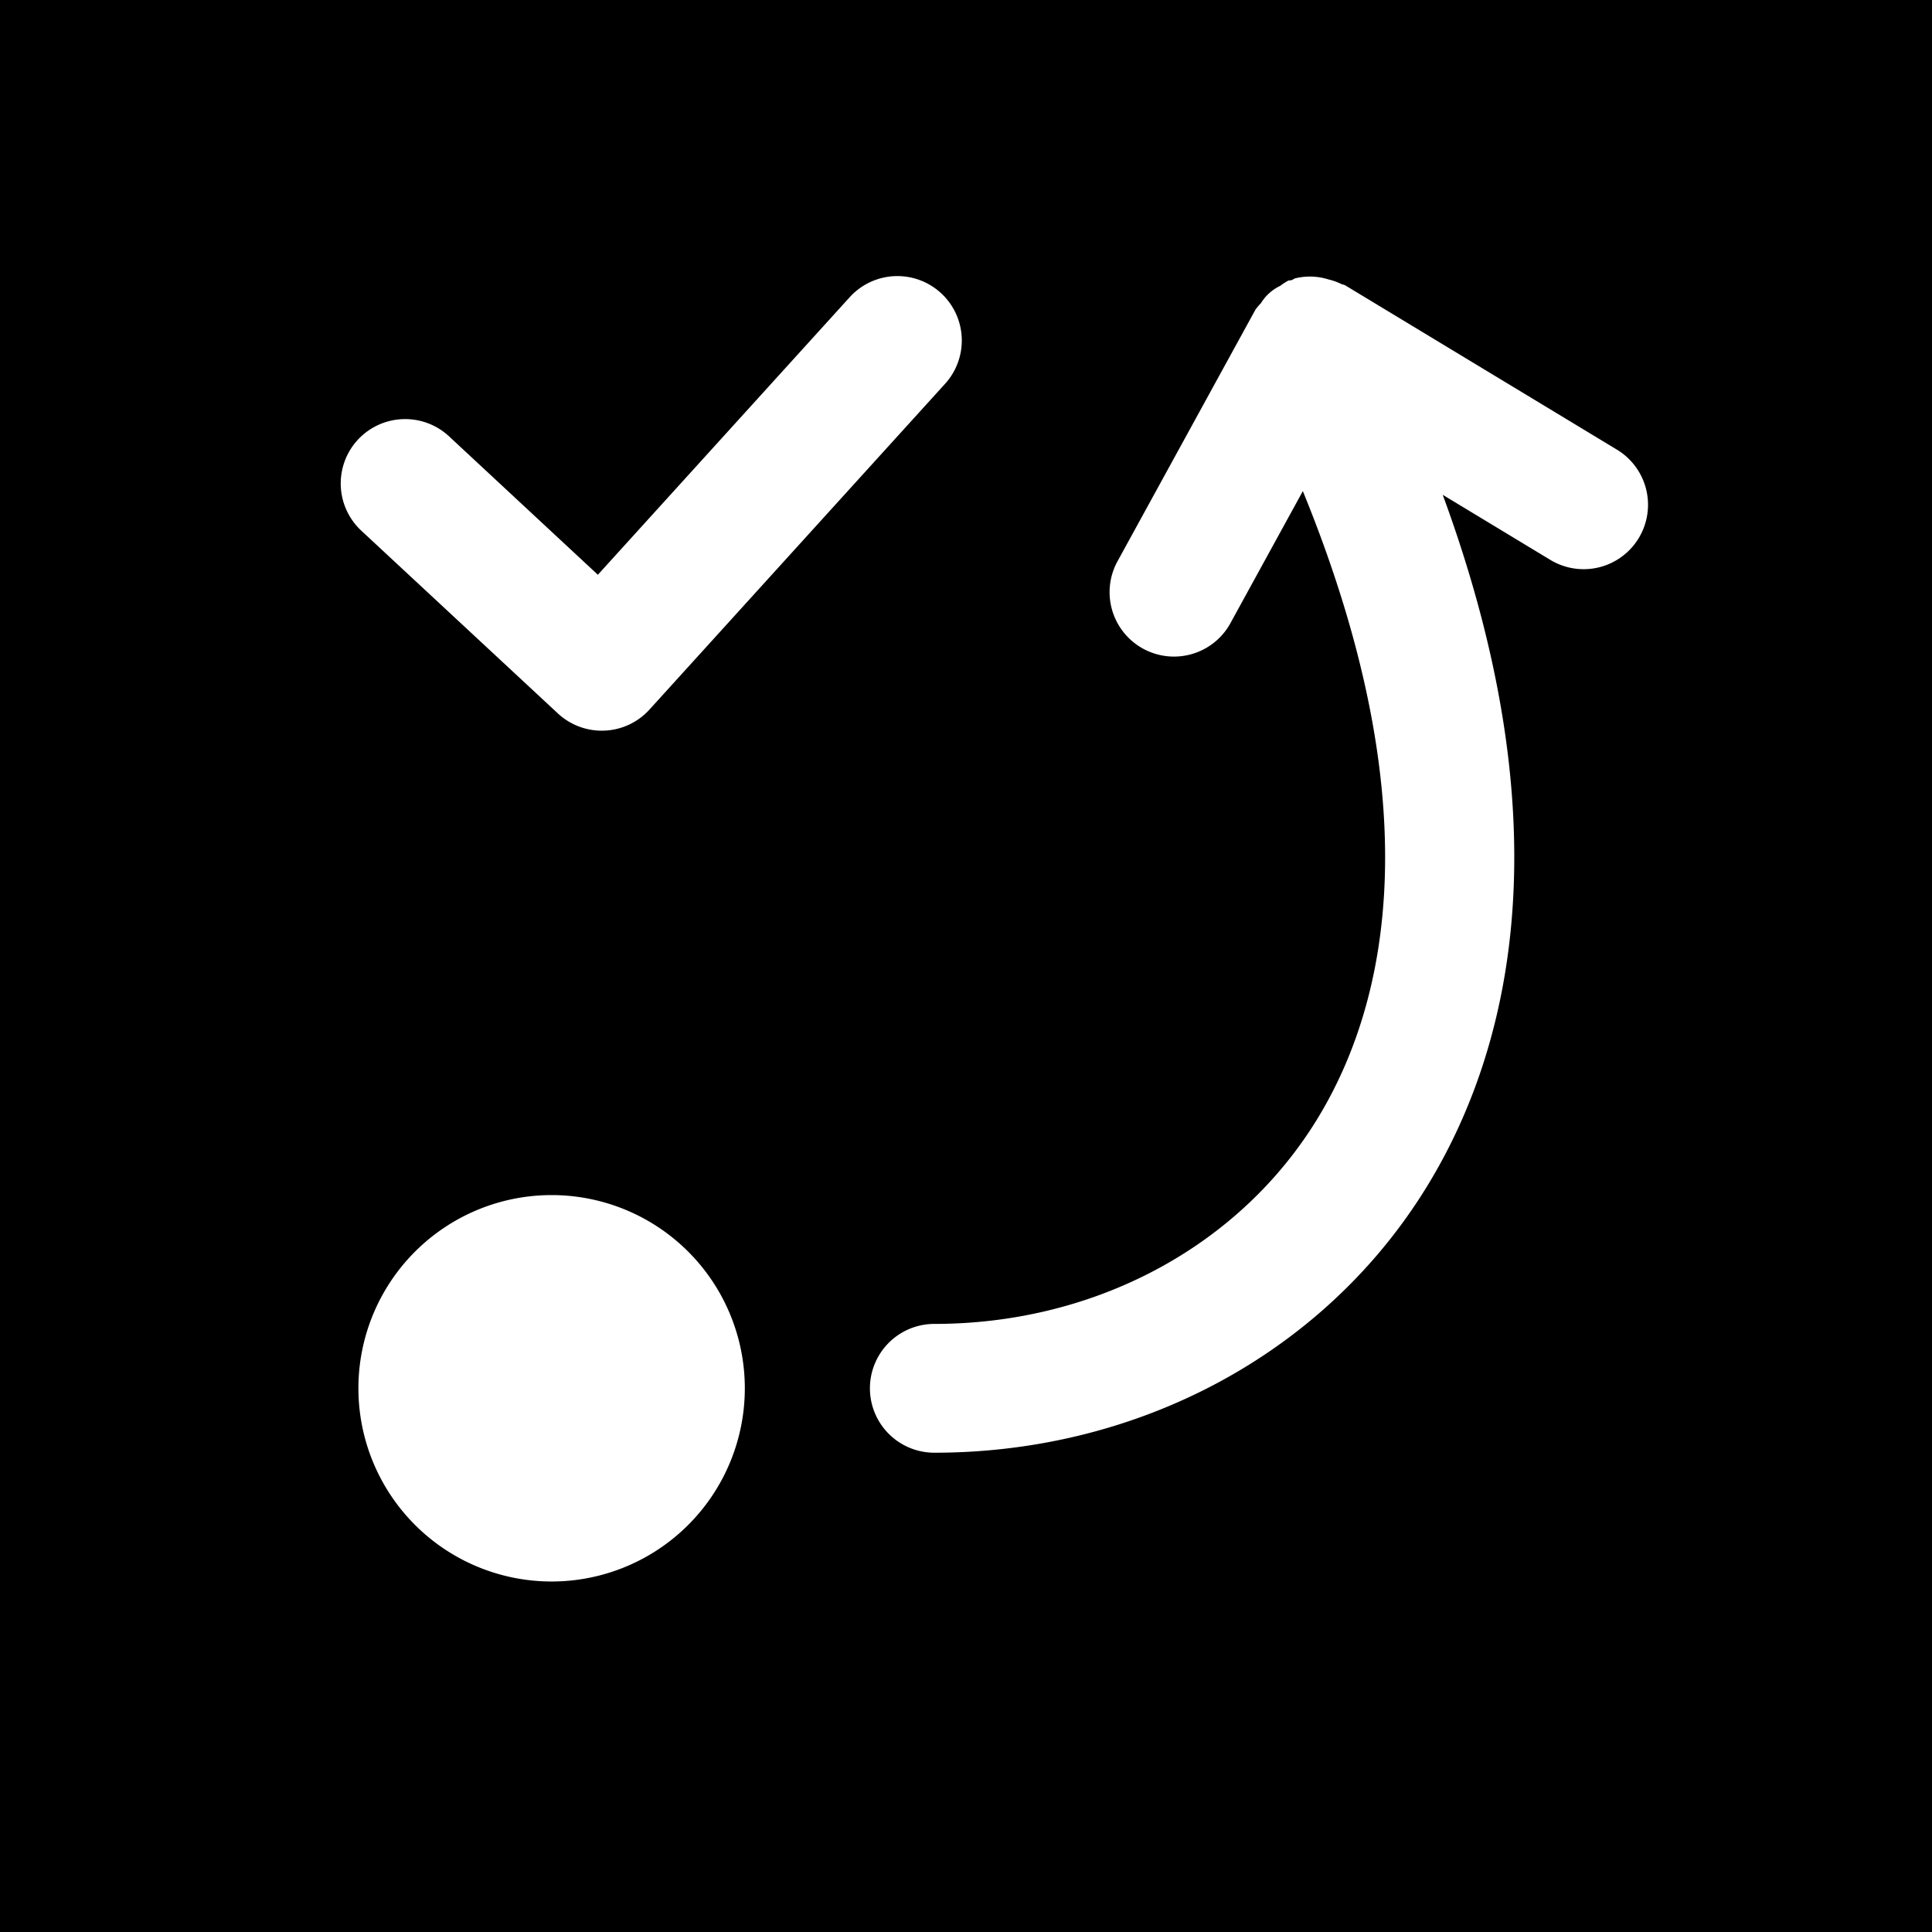 <svg xmlns="http://www.w3.org/2000/svg" width="249.993" height="249.993" viewBox="0 0 249.993 249.993">
  <path id="logo-design-product" d="M1,1V250.993H250.993V1ZM47.32,57.883A8.346,8.346,0,0,1,59.1,57.456L78.362,75.371l32.584-35.912a8.333,8.333,0,0,1,12.345,11.2L85.039,92.814a8.323,8.323,0,0,1-5.819,2.726c-.118,0-.236.008-.354.008a8.343,8.343,0,0,1-5.676-2.23L47.747,69.663A8.338,8.338,0,0,1,47.32,57.883ZM72.377,205.639a25,25,0,1,1,25-25A25,25,0,0,1,72.377,205.639ZM213.046,70.627A8.325,8.325,0,0,1,201.6,73.443l-13.918-8.417c16.791,45.657,7.713,74.862-3.371,91.585-13.431,20.267-36.762,32.364-62.413,32.364a8.333,8.333,0,1,1,0-16.666c20.047,0,38.182-9.31,48.521-24.9,9.381-14.157,16.681-40-.837-82.862L160.122,81.8A8.333,8.333,0,0,1,145.507,73.8l17.948-32.742a8.088,8.088,0,0,1,.706-.834,5.92,5.92,0,0,1,2.506-2.243,7.833,7.833,0,0,1,1-.654c.158-.063.323-.035.483-.088s.284-.181.449-.225a8.011,8.011,0,0,1,4.3.143,8.1,8.1,0,0,1,1.642.581c.172.087.371.091.538.191l35.151,21.256A8.338,8.338,0,0,1,213.046,70.627Z" transform="translate(-1 -1)"/>
</svg>
